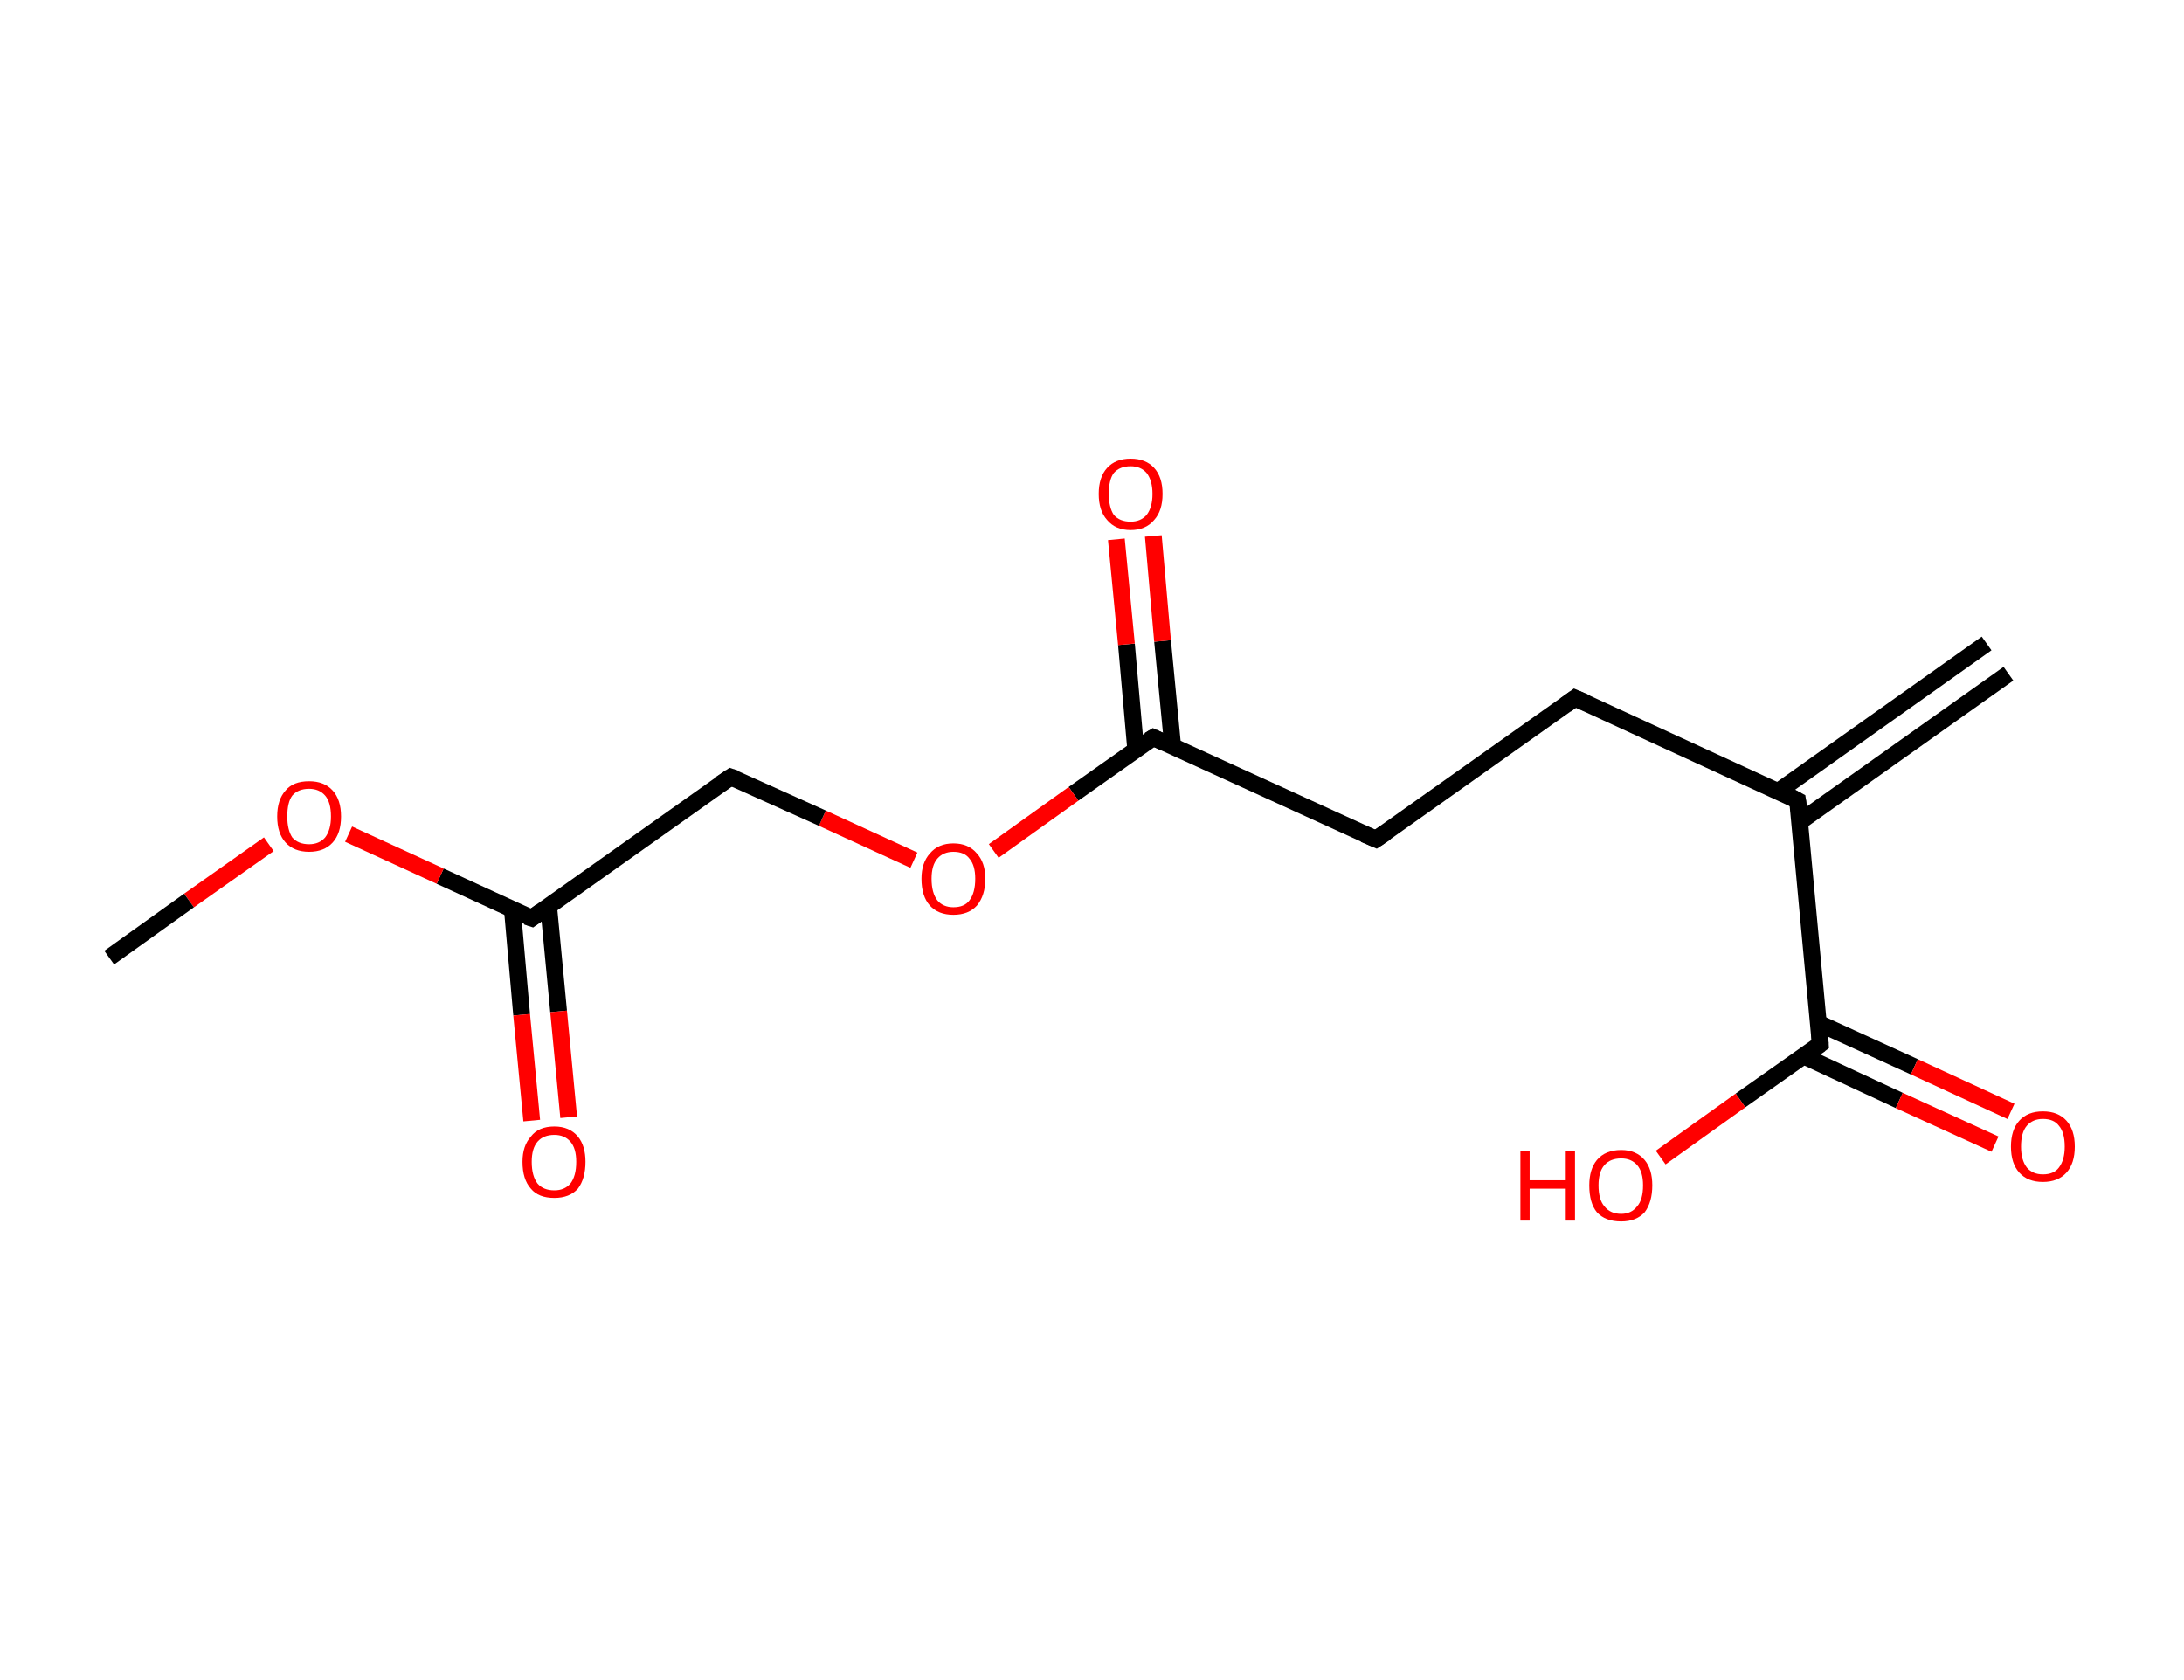 <?xml version='1.0' encoding='ASCII' standalone='yes'?>
<svg xmlns="http://www.w3.org/2000/svg" xmlns:rdkit="http://www.rdkit.org/xml" xmlns:xlink="http://www.w3.org/1999/xlink" version="1.1" baseProfile="full" xml:space="preserve" width="260px" height="200px" viewBox="0 0 260 200">
<!-- END OF HEADER -->
<rect style="opacity:1.0;fill:#FFFFFF;stroke:none" width="260.0" height="200.0" x="0.0" y="0.0"> </rect>
<path class="bond-0 atom-0 atom-1" d="M 239.1,80.2 L 214.3,97.8" style="fill:none;fill-rule:evenodd;stroke:#000000;stroke-width:2.0px;stroke-linecap:butt;stroke-linejoin:miter;stroke-opacity:1"/>
<path class="bond-0 atom-0 atom-1" d="M 236.5,76.6 L 211.7,94.2" style="fill:none;fill-rule:evenodd;stroke:#000000;stroke-width:2.0px;stroke-linecap:butt;stroke-linejoin:miter;stroke-opacity:1"/>
<path class="bond-1 atom-1 atom-2" d="M 214.0,95.3 L 187.5,83.1" style="fill:none;fill-rule:evenodd;stroke:#000000;stroke-width:2.0px;stroke-linecap:butt;stroke-linejoin:miter;stroke-opacity:1"/>
<path class="bond-2 atom-2 atom-3" d="M 187.5,83.1 L 163.8,99.9" style="fill:none;fill-rule:evenodd;stroke:#000000;stroke-width:2.0px;stroke-linecap:butt;stroke-linejoin:miter;stroke-opacity:1"/>
<path class="bond-3 atom-3 atom-4" d="M 163.8,99.9 L 137.3,87.8" style="fill:none;fill-rule:evenodd;stroke:#000000;stroke-width:2.0px;stroke-linecap:butt;stroke-linejoin:miter;stroke-opacity:1"/>
<path class="bond-4 atom-4 atom-5" d="M 139.6,88.8 L 138.4,76.3" style="fill:none;fill-rule:evenodd;stroke:#000000;stroke-width:2.0px;stroke-linecap:butt;stroke-linejoin:miter;stroke-opacity:1"/>
<path class="bond-4 atom-4 atom-5" d="M 138.4,76.3 L 137.3,63.8" style="fill:none;fill-rule:evenodd;stroke:#FF0000;stroke-width:2.0px;stroke-linecap:butt;stroke-linejoin:miter;stroke-opacity:1"/>
<path class="bond-4 atom-4 atom-5" d="M 135.2,89.2 L 134.1,76.7" style="fill:none;fill-rule:evenodd;stroke:#000000;stroke-width:2.0px;stroke-linecap:butt;stroke-linejoin:miter;stroke-opacity:1"/>
<path class="bond-4 atom-4 atom-5" d="M 134.1,76.7 L 132.9,64.2" style="fill:none;fill-rule:evenodd;stroke:#FF0000;stroke-width:2.0px;stroke-linecap:butt;stroke-linejoin:miter;stroke-opacity:1"/>
<path class="bond-5 atom-4 atom-6" d="M 137.3,87.8 L 127.8,94.5" style="fill:none;fill-rule:evenodd;stroke:#000000;stroke-width:2.0px;stroke-linecap:butt;stroke-linejoin:miter;stroke-opacity:1"/>
<path class="bond-5 atom-4 atom-6" d="M 127.8,94.5 L 118.3,101.3" style="fill:none;fill-rule:evenodd;stroke:#FF0000;stroke-width:2.0px;stroke-linecap:butt;stroke-linejoin:miter;stroke-opacity:1"/>
<path class="bond-6 atom-6 atom-7" d="M 108.8,102.4 L 97.9,97.4" style="fill:none;fill-rule:evenodd;stroke:#FF0000;stroke-width:2.0px;stroke-linecap:butt;stroke-linejoin:miter;stroke-opacity:1"/>
<path class="bond-6 atom-6 atom-7" d="M 97.9,97.4 L 87.0,92.5" style="fill:none;fill-rule:evenodd;stroke:#000000;stroke-width:2.0px;stroke-linecap:butt;stroke-linejoin:miter;stroke-opacity:1"/>
<path class="bond-7 atom-7 atom-8" d="M 87.0,92.5 L 63.3,109.3" style="fill:none;fill-rule:evenodd;stroke:#000000;stroke-width:2.0px;stroke-linecap:butt;stroke-linejoin:miter;stroke-opacity:1"/>
<path class="bond-8 atom-8 atom-9" d="M 61.0,108.3 L 62.1,120.8" style="fill:none;fill-rule:evenodd;stroke:#000000;stroke-width:2.0px;stroke-linecap:butt;stroke-linejoin:miter;stroke-opacity:1"/>
<path class="bond-8 atom-8 atom-9" d="M 62.1,120.8 L 63.3,133.4" style="fill:none;fill-rule:evenodd;stroke:#FF0000;stroke-width:2.0px;stroke-linecap:butt;stroke-linejoin:miter;stroke-opacity:1"/>
<path class="bond-8 atom-8 atom-9" d="M 65.3,107.8 L 66.5,120.4" style="fill:none;fill-rule:evenodd;stroke:#000000;stroke-width:2.0px;stroke-linecap:butt;stroke-linejoin:miter;stroke-opacity:1"/>
<path class="bond-8 atom-8 atom-9" d="M 66.5,120.4 L 67.7,133.0" style="fill:none;fill-rule:evenodd;stroke:#FF0000;stroke-width:2.0px;stroke-linecap:butt;stroke-linejoin:miter;stroke-opacity:1"/>
<path class="bond-9 atom-8 atom-10" d="M 63.3,109.3 L 52.4,104.3" style="fill:none;fill-rule:evenodd;stroke:#000000;stroke-width:2.0px;stroke-linecap:butt;stroke-linejoin:miter;stroke-opacity:1"/>
<path class="bond-9 atom-8 atom-10" d="M 52.4,104.3 L 41.5,99.3" style="fill:none;fill-rule:evenodd;stroke:#FF0000;stroke-width:2.0px;stroke-linecap:butt;stroke-linejoin:miter;stroke-opacity:1"/>
<path class="bond-10 atom-10 atom-11" d="M 32.0,100.5 L 22.5,107.2" style="fill:none;fill-rule:evenodd;stroke:#FF0000;stroke-width:2.0px;stroke-linecap:butt;stroke-linejoin:miter;stroke-opacity:1"/>
<path class="bond-10 atom-10 atom-11" d="M 22.5,107.2 L 13.0,114.0" style="fill:none;fill-rule:evenodd;stroke:#000000;stroke-width:2.0px;stroke-linecap:butt;stroke-linejoin:miter;stroke-opacity:1"/>
<path class="bond-11 atom-1 atom-12" d="M 214.0,95.3 L 216.7,124.3" style="fill:none;fill-rule:evenodd;stroke:#000000;stroke-width:2.0px;stroke-linecap:butt;stroke-linejoin:miter;stroke-opacity:1"/>
<path class="bond-12 atom-12 atom-13" d="M 214.7,125.7 L 226.1,131.0" style="fill:none;fill-rule:evenodd;stroke:#000000;stroke-width:2.0px;stroke-linecap:butt;stroke-linejoin:miter;stroke-opacity:1"/>
<path class="bond-12 atom-12 atom-13" d="M 226.1,131.0 L 237.5,136.2" style="fill:none;fill-rule:evenodd;stroke:#FF0000;stroke-width:2.0px;stroke-linecap:butt;stroke-linejoin:miter;stroke-opacity:1"/>
<path class="bond-12 atom-12 atom-13" d="M 216.5,121.8 L 227.9,127.0" style="fill:none;fill-rule:evenodd;stroke:#000000;stroke-width:2.0px;stroke-linecap:butt;stroke-linejoin:miter;stroke-opacity:1"/>
<path class="bond-12 atom-12 atom-13" d="M 227.9,127.0 L 239.4,132.3" style="fill:none;fill-rule:evenodd;stroke:#FF0000;stroke-width:2.0px;stroke-linecap:butt;stroke-linejoin:miter;stroke-opacity:1"/>
<path class="bond-13 atom-12 atom-14" d="M 216.7,124.3 L 207.2,131.0" style="fill:none;fill-rule:evenodd;stroke:#000000;stroke-width:2.0px;stroke-linecap:butt;stroke-linejoin:miter;stroke-opacity:1"/>
<path class="bond-13 atom-12 atom-14" d="M 207.2,131.0 L 197.7,137.8" style="fill:none;fill-rule:evenodd;stroke:#FF0000;stroke-width:2.0px;stroke-linecap:butt;stroke-linejoin:miter;stroke-opacity:1"/>
<path d="M 212.7,94.6 L 214.0,95.3 L 214.2,96.7" style="fill:none;stroke:#000000;stroke-width:2.0px;stroke-linecap:butt;stroke-linejoin:miter;stroke-opacity:1;"/>
<path d="M 188.9,83.7 L 187.5,83.1 L 186.4,83.9" style="fill:none;stroke:#000000;stroke-width:2.0px;stroke-linecap:butt;stroke-linejoin:miter;stroke-opacity:1;"/>
<path d="M 165.0,99.1 L 163.8,99.9 L 162.4,99.3" style="fill:none;stroke:#000000;stroke-width:2.0px;stroke-linecap:butt;stroke-linejoin:miter;stroke-opacity:1;"/>
<path d="M 138.6,88.4 L 137.3,87.8 L 136.8,88.1" style="fill:none;stroke:#000000;stroke-width:2.0px;stroke-linecap:butt;stroke-linejoin:miter;stroke-opacity:1;"/>
<path d="M 87.6,92.7 L 87.0,92.5 L 85.8,93.3" style="fill:none;stroke:#000000;stroke-width:2.0px;stroke-linecap:butt;stroke-linejoin:miter;stroke-opacity:1;"/>
<path d="M 64.4,108.5 L 63.3,109.3 L 62.7,109.1" style="fill:none;stroke:#000000;stroke-width:2.0px;stroke-linecap:butt;stroke-linejoin:miter;stroke-opacity:1;"/>
<path d="M 216.6,122.8 L 216.7,124.3 L 216.3,124.6" style="fill:none;stroke:#000000;stroke-width:2.0px;stroke-linecap:butt;stroke-linejoin:miter;stroke-opacity:1;"/>
<path class="atom-5" d="M 130.8 58.8 Q 130.8 56.8, 131.8 55.7 Q 132.8 54.6, 134.6 54.6 Q 136.4 54.6, 137.4 55.7 Q 138.4 56.8, 138.4 58.8 Q 138.4 60.8, 137.4 61.9 Q 136.4 63.1, 134.6 63.1 Q 132.8 63.1, 131.8 61.9 Q 130.8 60.8, 130.8 58.8 M 134.6 62.1 Q 135.8 62.1, 136.5 61.3 Q 137.2 60.4, 137.2 58.8 Q 137.2 57.2, 136.5 56.3 Q 135.8 55.5, 134.6 55.5 Q 133.3 55.5, 132.6 56.3 Q 132.0 57.1, 132.0 58.8 Q 132.0 60.4, 132.6 61.3 Q 133.3 62.1, 134.6 62.1 " fill="#FF0000"/>
<path class="atom-6" d="M 109.7 104.6 Q 109.7 102.7, 110.7 101.6 Q 111.7 100.4, 113.5 100.4 Q 115.3 100.4, 116.3 101.6 Q 117.3 102.7, 117.3 104.6 Q 117.3 106.6, 116.3 107.8 Q 115.3 108.9, 113.5 108.9 Q 111.7 108.9, 110.7 107.8 Q 109.7 106.7, 109.7 104.6 M 113.5 108.0 Q 114.8 108.0, 115.4 107.2 Q 116.1 106.3, 116.1 104.6 Q 116.1 103.0, 115.4 102.2 Q 114.8 101.4, 113.5 101.4 Q 112.3 101.4, 111.6 102.2 Q 110.9 103.0, 110.9 104.6 Q 110.9 106.3, 111.6 107.2 Q 112.3 108.0, 113.5 108.0 " fill="#FF0000"/>
<path class="atom-9" d="M 62.2 138.3 Q 62.2 136.4, 63.2 135.3 Q 64.1 134.1, 66.0 134.1 Q 67.8 134.1, 68.8 135.3 Q 69.7 136.4, 69.7 138.3 Q 69.7 140.3, 68.8 141.5 Q 67.8 142.6, 66.0 142.6 Q 64.1 142.6, 63.2 141.5 Q 62.2 140.4, 62.2 138.3 M 66.0 141.7 Q 67.2 141.7, 67.9 140.9 Q 68.6 140.0, 68.6 138.3 Q 68.6 136.7, 67.9 135.9 Q 67.2 135.1, 66.0 135.1 Q 64.7 135.1, 64.0 135.9 Q 63.3 136.7, 63.3 138.3 Q 63.3 140.0, 64.0 140.9 Q 64.7 141.7, 66.0 141.7 " fill="#FF0000"/>
<path class="atom-10" d="M 33.0 97.2 Q 33.0 95.2, 34.0 94.1 Q 34.9 93.0, 36.8 93.0 Q 38.6 93.0, 39.6 94.1 Q 40.6 95.2, 40.6 97.2 Q 40.6 99.2, 39.6 100.3 Q 38.6 101.4, 36.8 101.4 Q 35.0 101.4, 34.0 100.3 Q 33.0 99.2, 33.0 97.2 M 36.8 100.5 Q 38.0 100.5, 38.7 99.7 Q 39.4 98.8, 39.4 97.2 Q 39.4 95.5, 38.7 94.7 Q 38.0 93.9, 36.8 93.9 Q 35.5 93.9, 34.8 94.7 Q 34.2 95.5, 34.2 97.2 Q 34.2 98.8, 34.8 99.7 Q 35.5 100.5, 36.8 100.5 " fill="#FF0000"/>
<path class="atom-13" d="M 239.4 136.5 Q 239.4 134.5, 240.4 133.4 Q 241.4 132.3, 243.2 132.3 Q 245.0 132.3, 246.0 133.4 Q 247.0 134.5, 247.0 136.5 Q 247.0 138.5, 246.0 139.6 Q 245.0 140.7, 243.2 140.7 Q 241.4 140.7, 240.4 139.6 Q 239.4 138.5, 239.4 136.5 M 243.2 139.8 Q 244.5 139.8, 245.1 139.0 Q 245.8 138.1, 245.8 136.5 Q 245.8 134.8, 245.1 134.0 Q 244.5 133.2, 243.2 133.2 Q 242.0 133.2, 241.3 134.0 Q 240.6 134.8, 240.6 136.5 Q 240.6 138.1, 241.3 139.0 Q 242.0 139.8, 243.2 139.8 " fill="#FF0000"/>
<path class="atom-14" d="M 181.0 137.0 L 182.1 137.0 L 182.1 140.5 L 186.4 140.5 L 186.4 137.0 L 187.5 137.0 L 187.5 145.3 L 186.4 145.3 L 186.4 141.5 L 182.1 141.5 L 182.1 145.3 L 181.0 145.3 L 181.0 137.0 " fill="#FF0000"/>
<path class="atom-14" d="M 189.2 141.1 Q 189.2 139.2, 190.1 138.1 Q 191.1 136.9, 193.0 136.9 Q 194.8 136.9, 195.8 138.1 Q 196.7 139.2, 196.7 141.1 Q 196.7 143.1, 195.8 144.3 Q 194.8 145.4, 193.0 145.4 Q 191.1 145.4, 190.1 144.3 Q 189.2 143.2, 189.2 141.1 M 193.0 144.5 Q 194.2 144.5, 194.9 143.6 Q 195.6 142.8, 195.6 141.1 Q 195.6 139.5, 194.9 138.7 Q 194.2 137.9, 193.0 137.9 Q 191.7 137.9, 191.0 138.7 Q 190.3 139.5, 190.3 141.1 Q 190.3 142.8, 191.0 143.6 Q 191.7 144.5, 193.0 144.5 " fill="#FF0000"/>
</svg>
